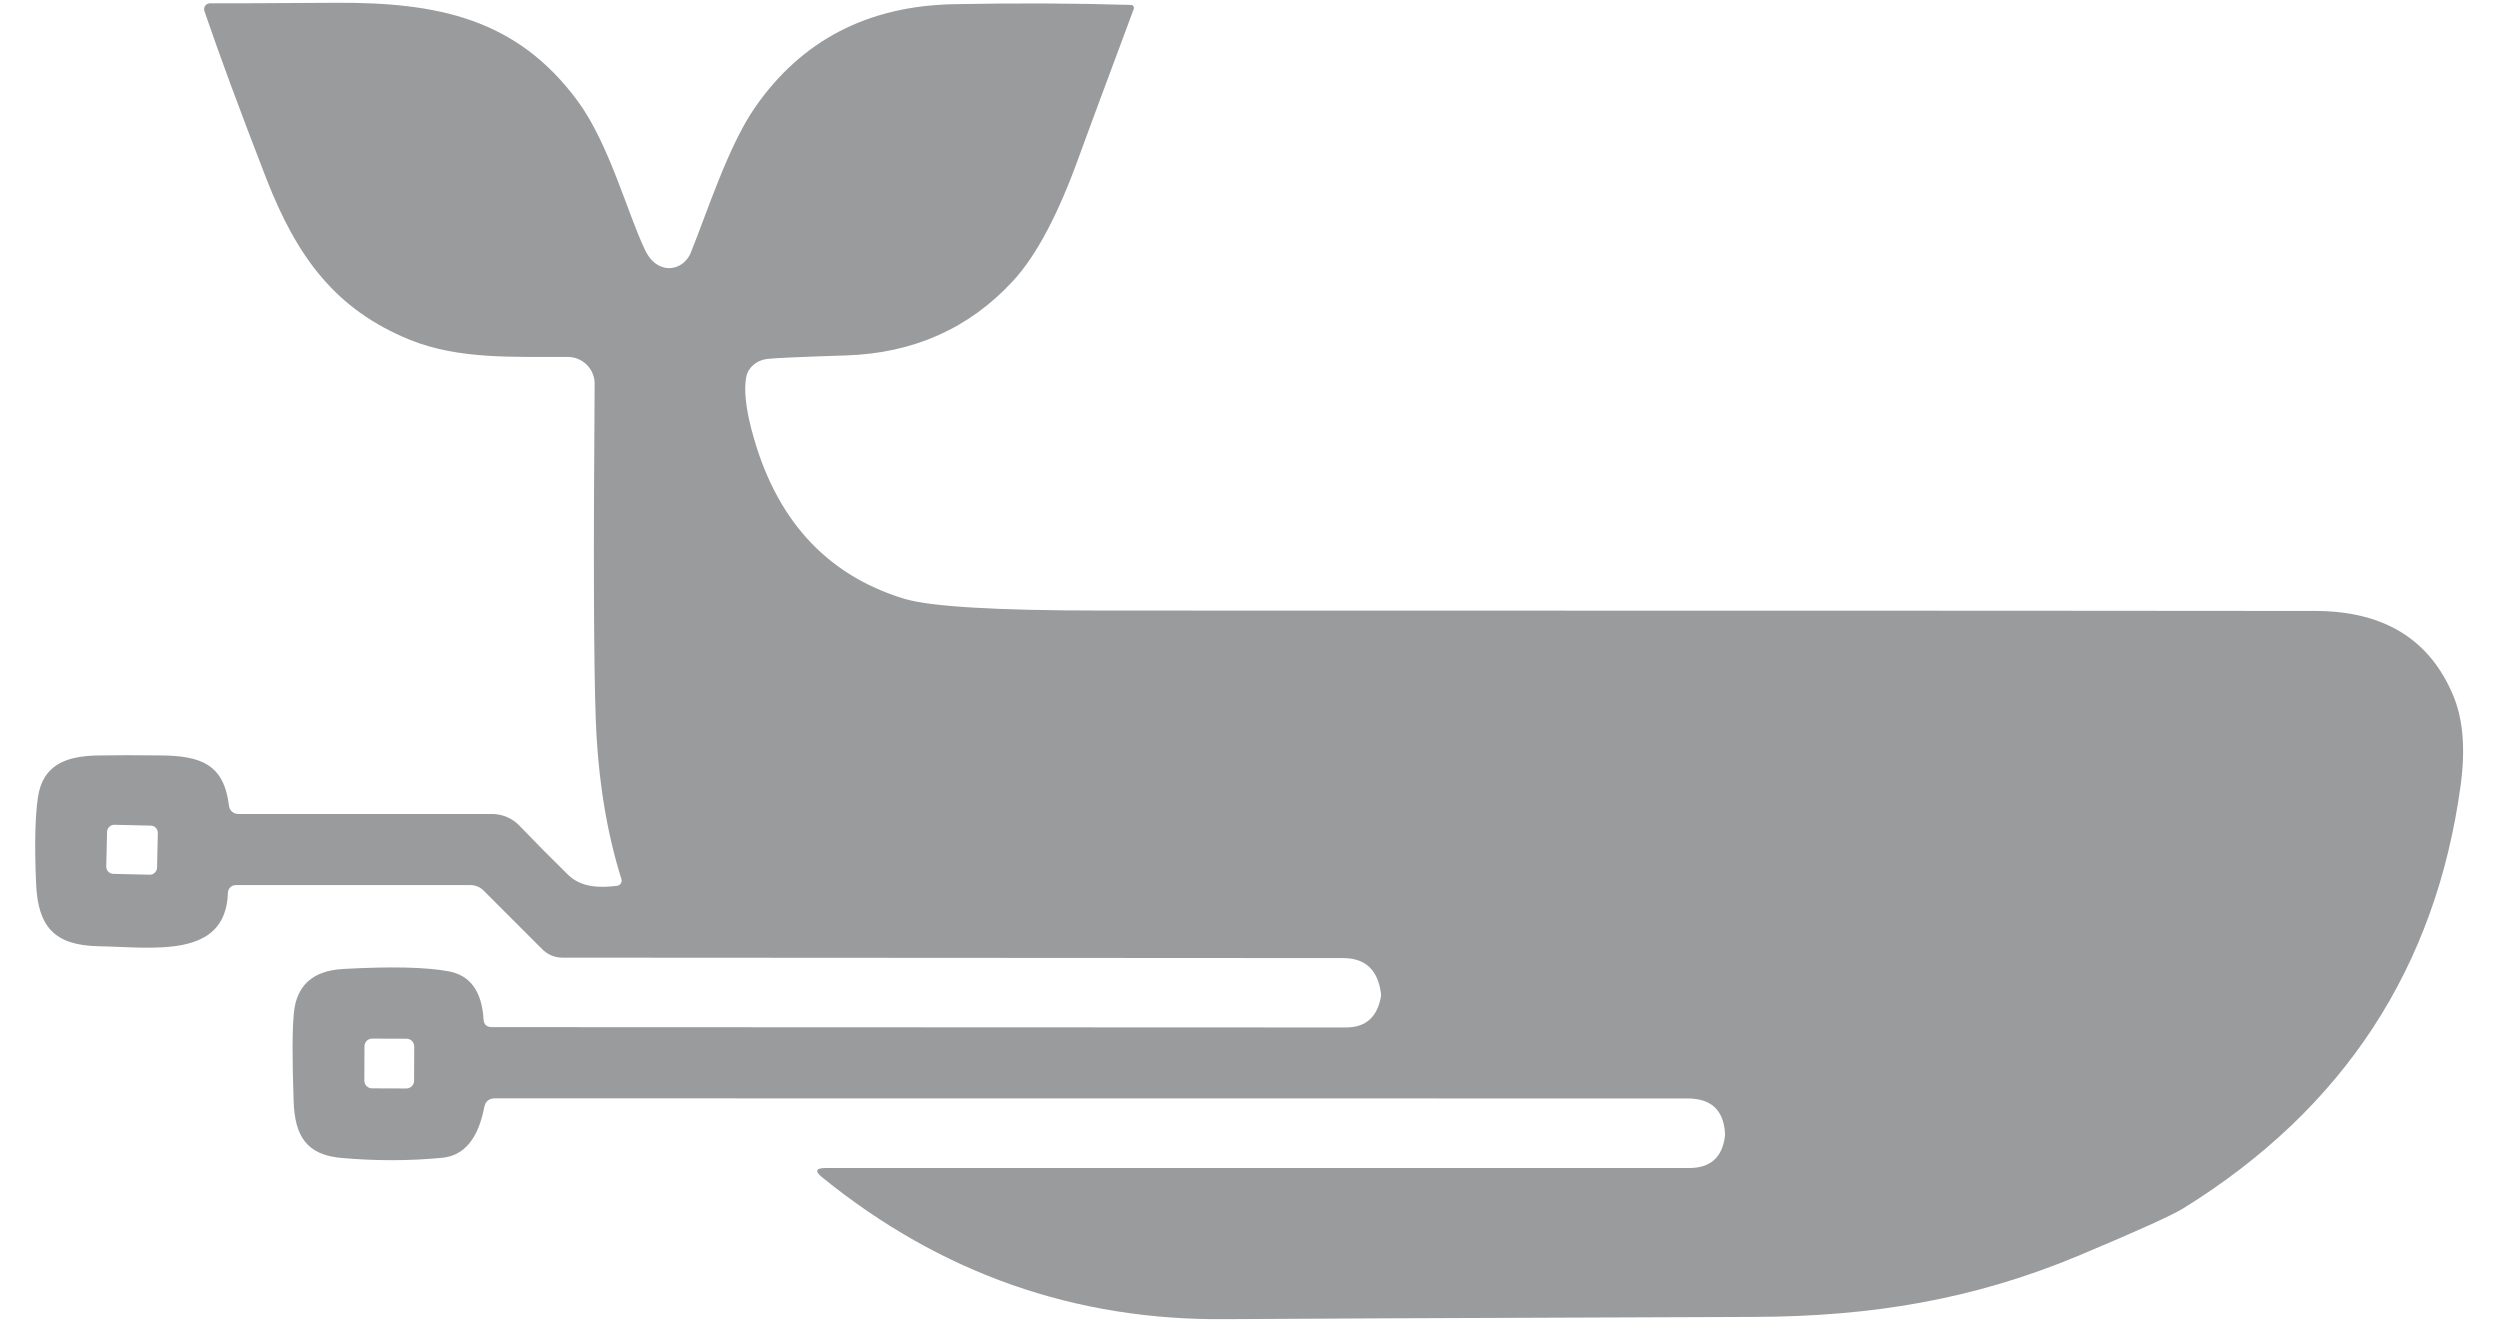 <svg width="68" height="36" viewBox="0 0 68 36" fill="none" xmlns="http://www.w3.org/2000/svg">
<g clip-path="url(#clip0_2380_1554)">
<path d="M16.784 24.094C16.805 24.092 16.824 24.085 16.842 24.074C16.86 24.063 16.875 24.048 16.886 24.031C16.898 24.013 16.905 23.993 16.908 23.973C16.911 23.952 16.909 23.931 16.903 23.911C16.5 22.632 16.268 21.196 16.206 19.603C16.15 18.122 16.139 15.069 16.174 10.443C16.175 10.347 16.157 10.252 16.121 10.163C16.085 10.074 16.031 9.994 15.964 9.925C15.896 9.857 15.816 9.803 15.728 9.766C15.639 9.728 15.544 9.709 15.448 9.709C13.982 9.7 12.487 9.784 11.152 9.244C9.131 8.423 8.077 7.003 7.238 4.843C6.532 3.022 5.972 1.508 5.56 0.302C5.552 0.278 5.549 0.253 5.553 0.227C5.556 0.202 5.566 0.178 5.581 0.157C5.596 0.137 5.615 0.12 5.638 0.108C5.66 0.096 5.686 0.09 5.711 0.09C6.216 0.092 7.343 0.087 9.09 0.076C11.909 0.056 14.055 0.503 15.71 2.744C16.572 3.914 17.066 5.801 17.545 6.8C17.668 7.057 17.837 7.215 18.05 7.273C18.192 7.312 18.346 7.294 18.482 7.221C18.617 7.148 18.726 7.026 18.787 6.878C19.234 5.778 19.803 3.978 20.541 2.915C21.808 1.092 23.611 0.158 25.949 0.114C27.585 0.081 29.19 0.087 30.766 0.134C30.779 0.134 30.791 0.138 30.803 0.144C30.814 0.151 30.823 0.16 30.83 0.17C30.837 0.181 30.842 0.194 30.843 0.206C30.845 0.219 30.843 0.232 30.838 0.244C29.952 2.623 29.462 3.943 29.369 4.204C28.798 5.805 28.192 6.953 27.549 7.647C26.357 8.936 24.842 9.61 23.006 9.668C21.78 9.707 21.065 9.739 20.86 9.764C20.72 9.782 20.59 9.839 20.489 9.928C20.387 10.017 20.32 10.132 20.297 10.258C20.235 10.6 20.281 11.069 20.436 11.665C21.061 14.085 22.442 15.624 24.579 16.282C25.276 16.498 27.072 16.607 29.968 16.607C51.508 16.609 62.526 16.613 63.024 16.618C64.862 16.634 66.098 17.403 66.731 18.927C66.996 19.563 67.063 20.37 66.931 21.348C66.258 26.326 63.744 30.165 59.389 32.865C59.081 33.056 58.131 33.486 56.538 34.154C53.684 35.347 50.908 35.809 47.718 35.82C39.076 35.851 34.286 35.872 33.35 35.881C29.252 35.924 25.592 34.64 22.37 32.029C22.155 31.857 22.185 31.77 22.46 31.77H45.944C46.525 31.77 46.85 31.479 46.919 30.896C46.921 30.877 46.922 30.865 46.922 30.859C46.893 30.205 46.554 29.878 45.903 29.878L13.466 29.875C13.301 29.875 13.203 29.955 13.172 30.116C13.006 30.975 12.625 31.434 12.028 31.492C11.138 31.577 10.227 31.579 9.296 31.497C8.336 31.416 8.019 30.899 7.987 29.956C7.946 28.814 7.948 28.015 7.993 27.558C8.063 26.801 8.511 26.4 9.337 26.356C10.636 26.284 11.592 26.305 12.206 26.42C12.79 26.53 13.105 26.964 13.152 27.72C13.16 27.866 13.236 27.938 13.381 27.938L36.613 27.947C37.153 27.947 37.47 27.659 37.565 27.085C37.567 27.071 37.567 27.058 37.565 27.047C37.488 26.391 37.146 26.062 36.54 26.06L15.297 26.048C15.196 26.048 15.096 26.028 15.003 25.99C14.91 25.952 14.825 25.895 14.755 25.825L13.155 24.225C13.108 24.177 13.052 24.139 12.989 24.113C12.927 24.087 12.86 24.074 12.792 24.074H6.414C6.358 24.074 6.304 24.096 6.264 24.135C6.224 24.174 6.2 24.227 6.199 24.283C6.146 26.092 4.164 25.764 2.686 25.738C1.481 25.714 1.034 25.212 0.982 24.042C0.937 23.001 0.954 22.218 1.031 21.693C1.159 20.805 1.792 20.567 2.645 20.549C3.11 20.54 3.676 20.539 4.344 20.547C5.444 20.555 6.091 20.77 6.228 21.917C6.235 21.978 6.264 22.035 6.31 22.076C6.356 22.117 6.416 22.14 6.477 22.14H13.381C13.521 22.14 13.659 22.168 13.787 22.223C13.915 22.277 14.031 22.357 14.127 22.457C14.532 22.879 14.97 23.322 15.443 23.787C15.811 24.149 16.325 24.152 16.784 24.094ZM4.293 22.658C4.294 22.606 4.275 22.555 4.238 22.517C4.202 22.48 4.153 22.458 4.1 22.457L3.113 22.434C3.061 22.433 3.01 22.453 2.973 22.489C2.935 22.525 2.913 22.575 2.912 22.627L2.89 23.567C2.889 23.62 2.909 23.671 2.945 23.708C2.981 23.746 3.031 23.768 3.083 23.769L4.07 23.792C4.122 23.793 4.173 23.773 4.211 23.737C4.249 23.701 4.271 23.651 4.272 23.599L4.293 22.658ZM11.267 28.463C11.267 28.436 11.261 28.408 11.251 28.383C11.241 28.358 11.225 28.334 11.206 28.315C11.187 28.296 11.164 28.28 11.138 28.27C11.113 28.259 11.086 28.253 11.058 28.253L10.123 28.25C10.096 28.25 10.069 28.255 10.043 28.266C10.018 28.276 9.995 28.291 9.975 28.311C9.956 28.33 9.94 28.353 9.93 28.378C9.919 28.404 9.914 28.431 9.914 28.458L9.91 29.393C9.91 29.421 9.916 29.448 9.926 29.473C9.936 29.499 9.952 29.522 9.971 29.541C9.99 29.561 10.013 29.576 10.039 29.587C10.064 29.597 10.091 29.603 10.119 29.603L11.053 29.606C11.081 29.606 11.108 29.601 11.133 29.59C11.159 29.58 11.182 29.565 11.201 29.546C11.221 29.526 11.236 29.503 11.247 29.478C11.258 29.453 11.263 29.425 11.263 29.398L11.267 28.463Z" fill="#999B9D"/>
</g>
<defs>
<clipPath id="clip0_2380_1554">
<rect width="66.194" height="36" fill="white" transform="translate(0.903)"/>
</clipPath>
</defs>
</svg>
